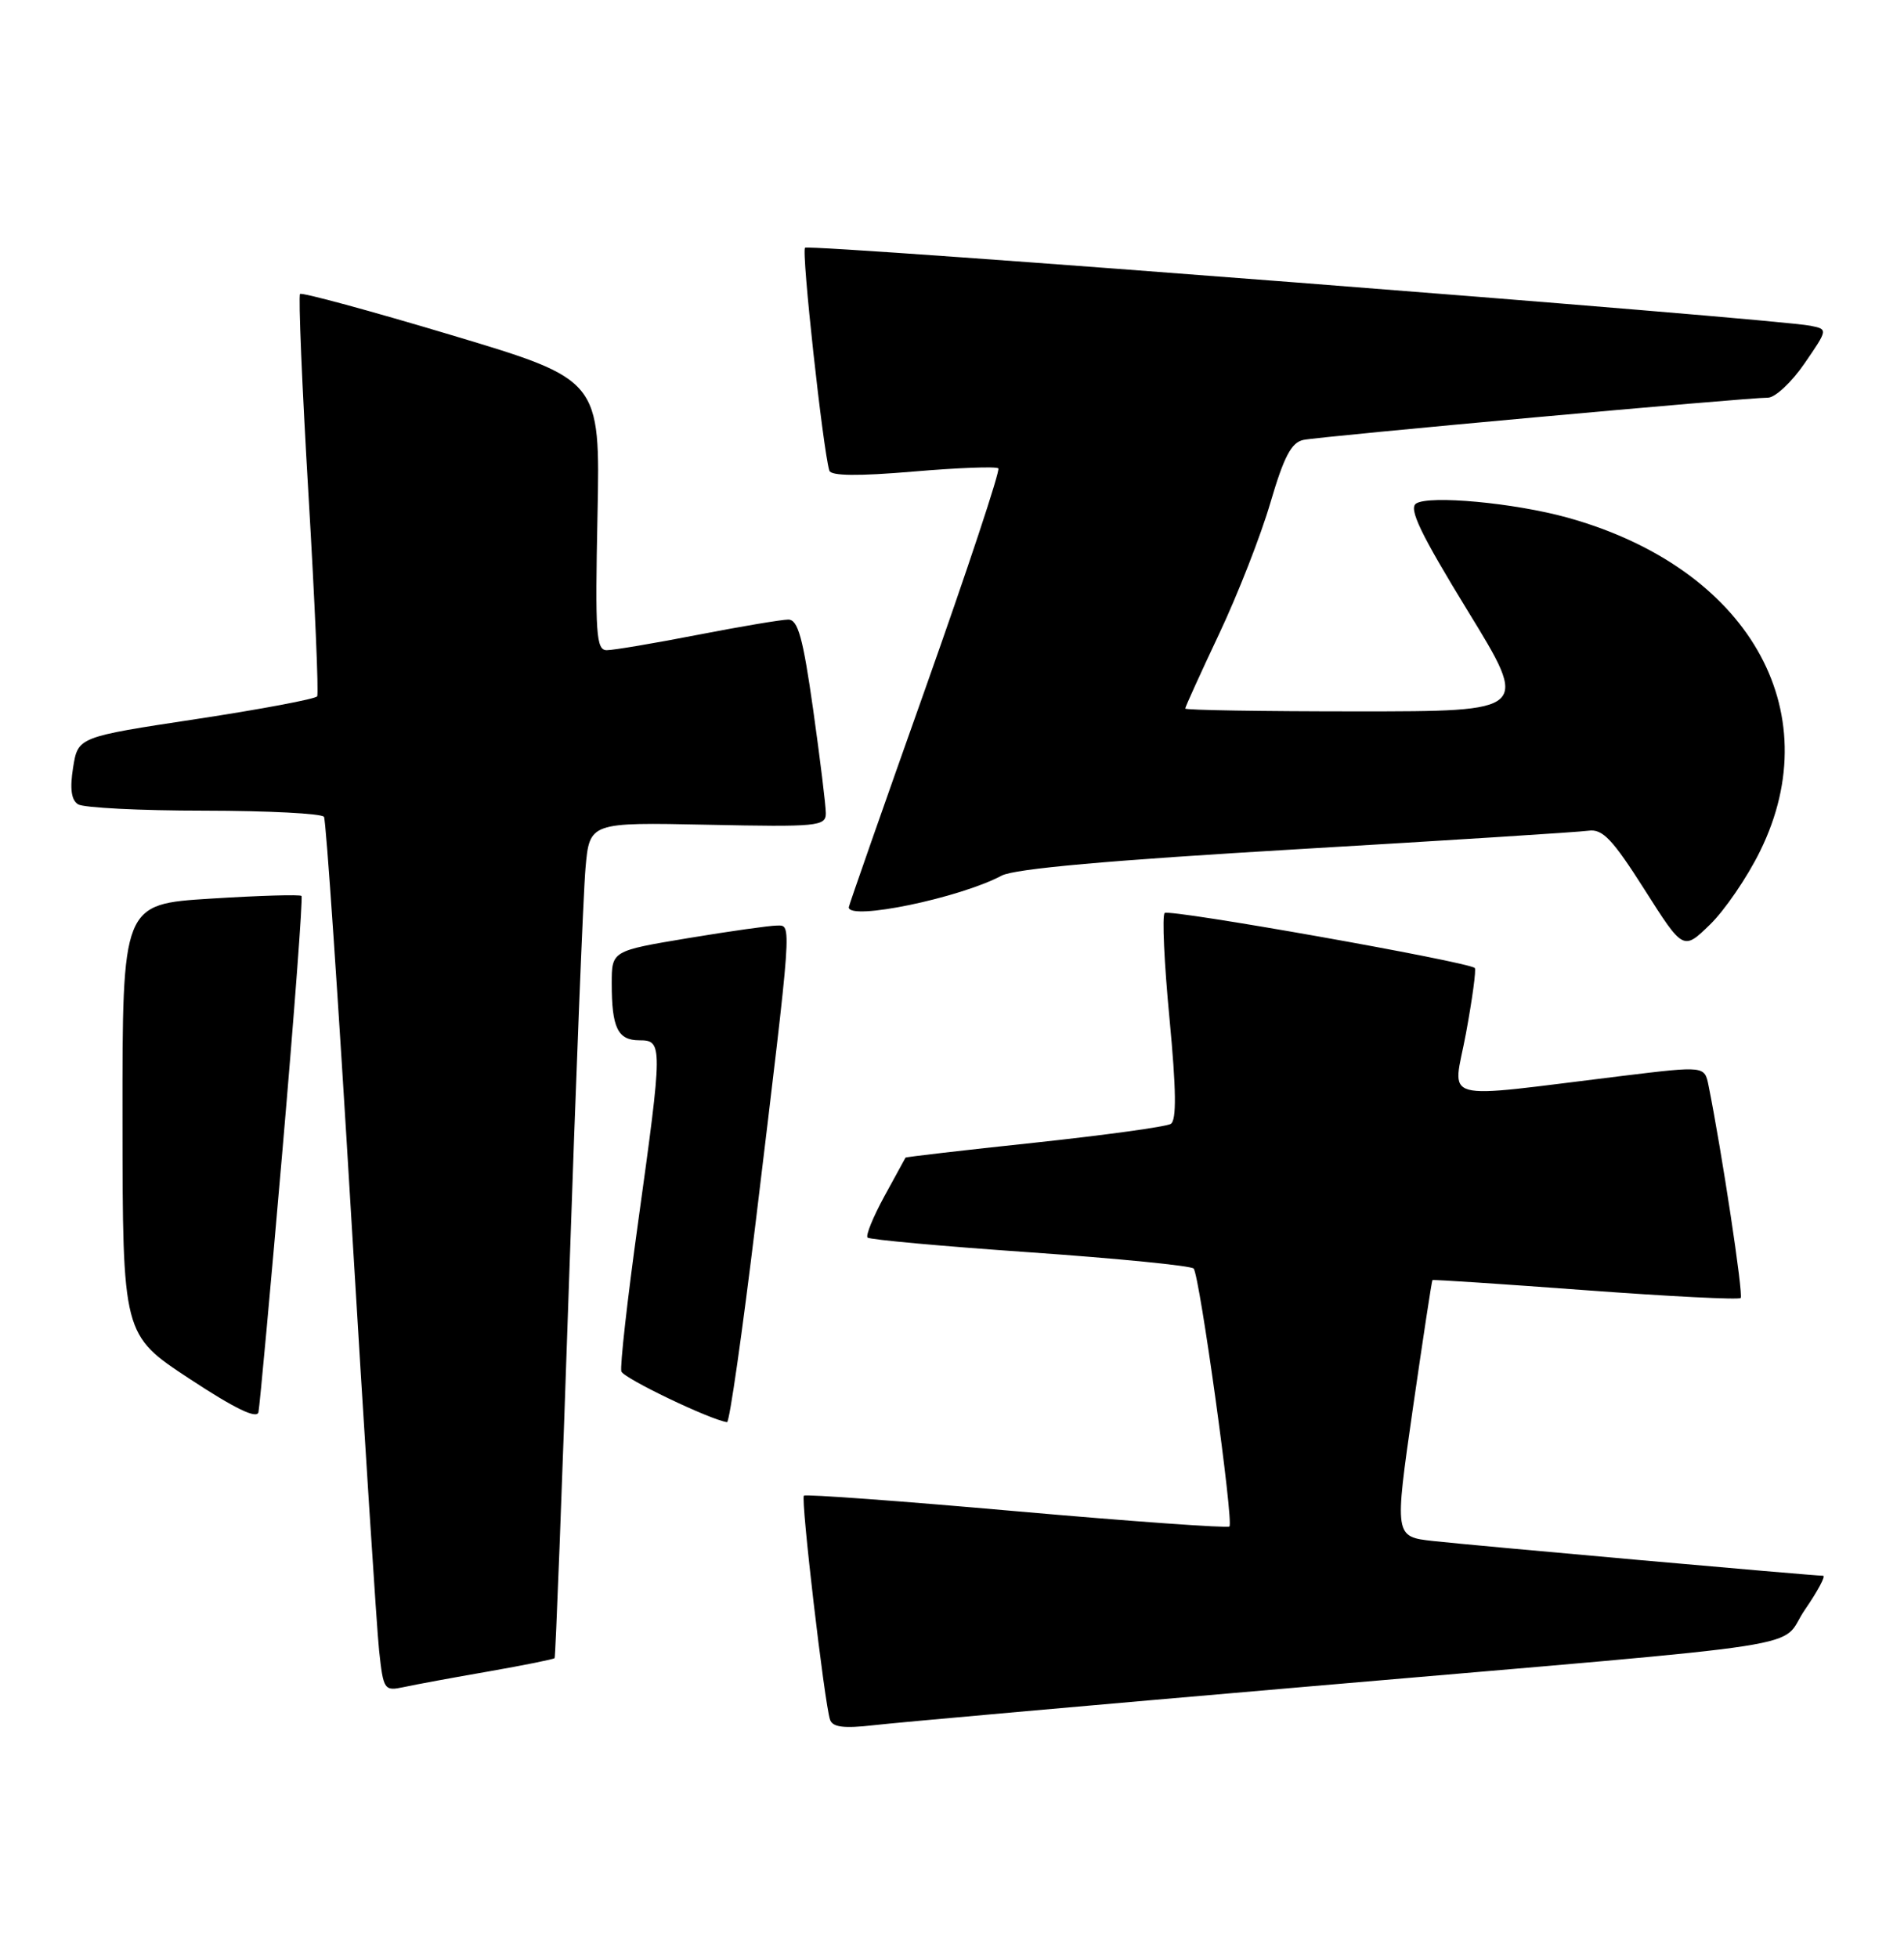 <?xml version="1.0" encoding="UTF-8" standalone="no"?>
<!DOCTYPE svg PUBLIC "-//W3C//DTD SVG 1.1//EN" "http://www.w3.org/Graphics/SVG/1.1/DTD/svg11.dtd" >
<svg xmlns="http://www.w3.org/2000/svg" xmlns:xlink="http://www.w3.org/1999/xlink" version="1.1" viewBox="0 0 249 256">
 <g >
 <path fill="currentColor"
d=" M 171.00 220.49 C 240.00 214.54 232.41 215.71 236.05 210.43 C 237.73 207.99 238.79 206.00 238.42 206.00 C 237.15 206.00 192.52 202.03 187.43 201.46 C 182.36 200.90 182.36 200.90 184.76 184.20 C 186.09 175.02 187.24 167.43 187.33 167.35 C 187.43 167.26 196.43 167.86 207.35 168.67 C 218.26 169.48 227.39 169.94 227.64 169.69 C 228.02 169.32 225.17 150.52 223.44 141.92 C 222.92 139.35 222.92 139.35 212.21 140.65 C 187.56 143.65 190.02 144.32 191.72 135.07 C 192.55 130.57 193.07 126.74 192.87 126.55 C 192.00 125.73 152.87 118.79 152.31 119.36 C 151.96 119.70 152.25 125.90 152.94 133.12 C 153.83 142.49 153.88 146.46 153.11 146.93 C 152.52 147.30 144.49 148.40 135.27 149.39 C 126.04 150.37 118.46 151.25 118.42 151.34 C 118.37 151.43 117.13 153.71 115.65 156.40 C 114.18 159.10 113.19 161.52 113.46 161.79 C 113.72 162.06 123.29 162.93 134.72 163.72 C 146.15 164.52 155.77 165.47 156.10 165.84 C 156.88 166.69 161.36 198.98 160.78 199.56 C 160.54 199.79 148.01 198.90 132.93 197.57 C 117.86 196.23 105.35 195.32 105.13 195.53 C 104.70 195.96 107.82 222.67 108.55 224.82 C 108.88 225.80 110.35 225.99 114.25 225.54 C 117.14 225.20 142.68 222.93 171.00 220.49 Z  M 63.90 218.51 C 68.51 217.70 72.40 216.92 72.53 216.77 C 72.65 216.62 73.50 194.68 74.40 168.00 C 75.30 141.32 76.28 116.80 76.57 113.50 C 77.10 107.50 77.10 107.50 92.55 107.82 C 106.94 108.12 108.00 108.02 108.00 106.32 C 108.00 105.32 107.25 99.21 106.34 92.75 C 105.01 83.37 104.36 81.00 103.09 81.00 C 102.22 81.00 96.87 81.90 91.21 83.00 C 85.56 84.10 80.22 85.00 79.35 85.00 C 77.96 85.00 77.82 82.90 78.14 67.32 C 78.50 49.64 78.50 49.64 59.08 43.82 C 48.40 40.62 39.47 38.20 39.24 38.43 C 39.01 38.66 39.50 50.45 40.34 64.62 C 41.18 78.80 41.69 90.68 41.48 91.03 C 41.26 91.38 34.14 92.72 25.64 94.01 C 10.20 96.35 10.20 96.35 9.56 100.34 C 9.12 103.10 9.32 104.59 10.21 105.15 C 10.92 105.60 18.34 105.98 26.69 105.98 C 35.05 105.99 42.10 106.35 42.37 106.79 C 42.64 107.22 44.24 130.73 45.93 159.04 C 47.63 187.34 49.27 212.89 49.58 215.81 C 50.14 220.95 50.25 221.10 52.83 220.55 C 54.30 220.23 59.28 219.31 63.90 218.51 Z  M 36.94 150.37 C 38.50 132.29 39.62 117.33 39.43 117.13 C 39.24 116.92 33.89 117.08 27.54 117.48 C 16.00 118.20 16.00 118.20 16.02 146.35 C 16.04 174.50 16.04 174.50 24.77 180.24 C 30.71 184.15 33.60 185.55 33.80 184.61 C 33.96 183.86 35.38 168.45 36.94 150.37 Z  M 98.83 159.75 C 103.66 119.76 103.57 121.00 101.60 121.00 C 100.67 121.00 95.43 121.74 89.95 122.65 C 80.00 124.31 80.00 124.31 80.00 128.57 C 80.00 134.37 80.79 136.00 83.61 136.00 C 86.68 136.00 86.68 136.53 83.45 159.79 C 82.04 169.90 81.06 178.68 81.26 179.29 C 81.56 180.19 92.84 185.60 95.08 185.92 C 95.40 185.96 97.08 174.19 98.83 159.75 Z  M 230.18 111.27 C 239.29 92.79 228.53 74.20 204.96 67.66 C 198.02 65.74 186.90 64.71 185.19 65.83 C 184.19 66.49 185.81 69.84 191.94 79.85 C 200.01 93.00 200.01 93.00 177.50 93.00 C 165.13 93.00 155.00 92.84 155.00 92.63 C 155.00 92.43 156.99 88.05 159.43 82.88 C 161.87 77.72 164.89 70.00 166.14 65.72 C 167.91 59.69 168.88 57.84 170.46 57.51 C 172.74 57.04 228.54 51.97 231.20 51.99 C 232.14 51.99 234.29 49.99 235.98 47.53 C 239.06 43.05 239.06 43.05 236.78 42.59 C 232.12 41.64 105.82 31.84 105.28 32.39 C 104.79 32.87 107.61 58.69 108.46 61.53 C 108.66 62.22 112.24 62.26 119.42 61.65 C 125.28 61.15 130.29 60.96 130.56 61.23 C 130.83 61.50 126.54 74.43 121.03 89.97 C 115.51 105.51 111.00 118.40 111.00 118.61 C 111.00 120.40 125.47 117.41 131.00 114.47 C 132.69 113.57 145.17 112.46 169.50 111.03 C 189.30 109.87 206.51 108.78 207.74 108.60 C 209.58 108.34 210.88 109.71 215.05 116.27 C 220.13 124.27 220.13 124.27 223.62 120.88 C 225.54 119.02 228.50 114.70 230.18 111.27 Z "/>
</g>
</svg>
